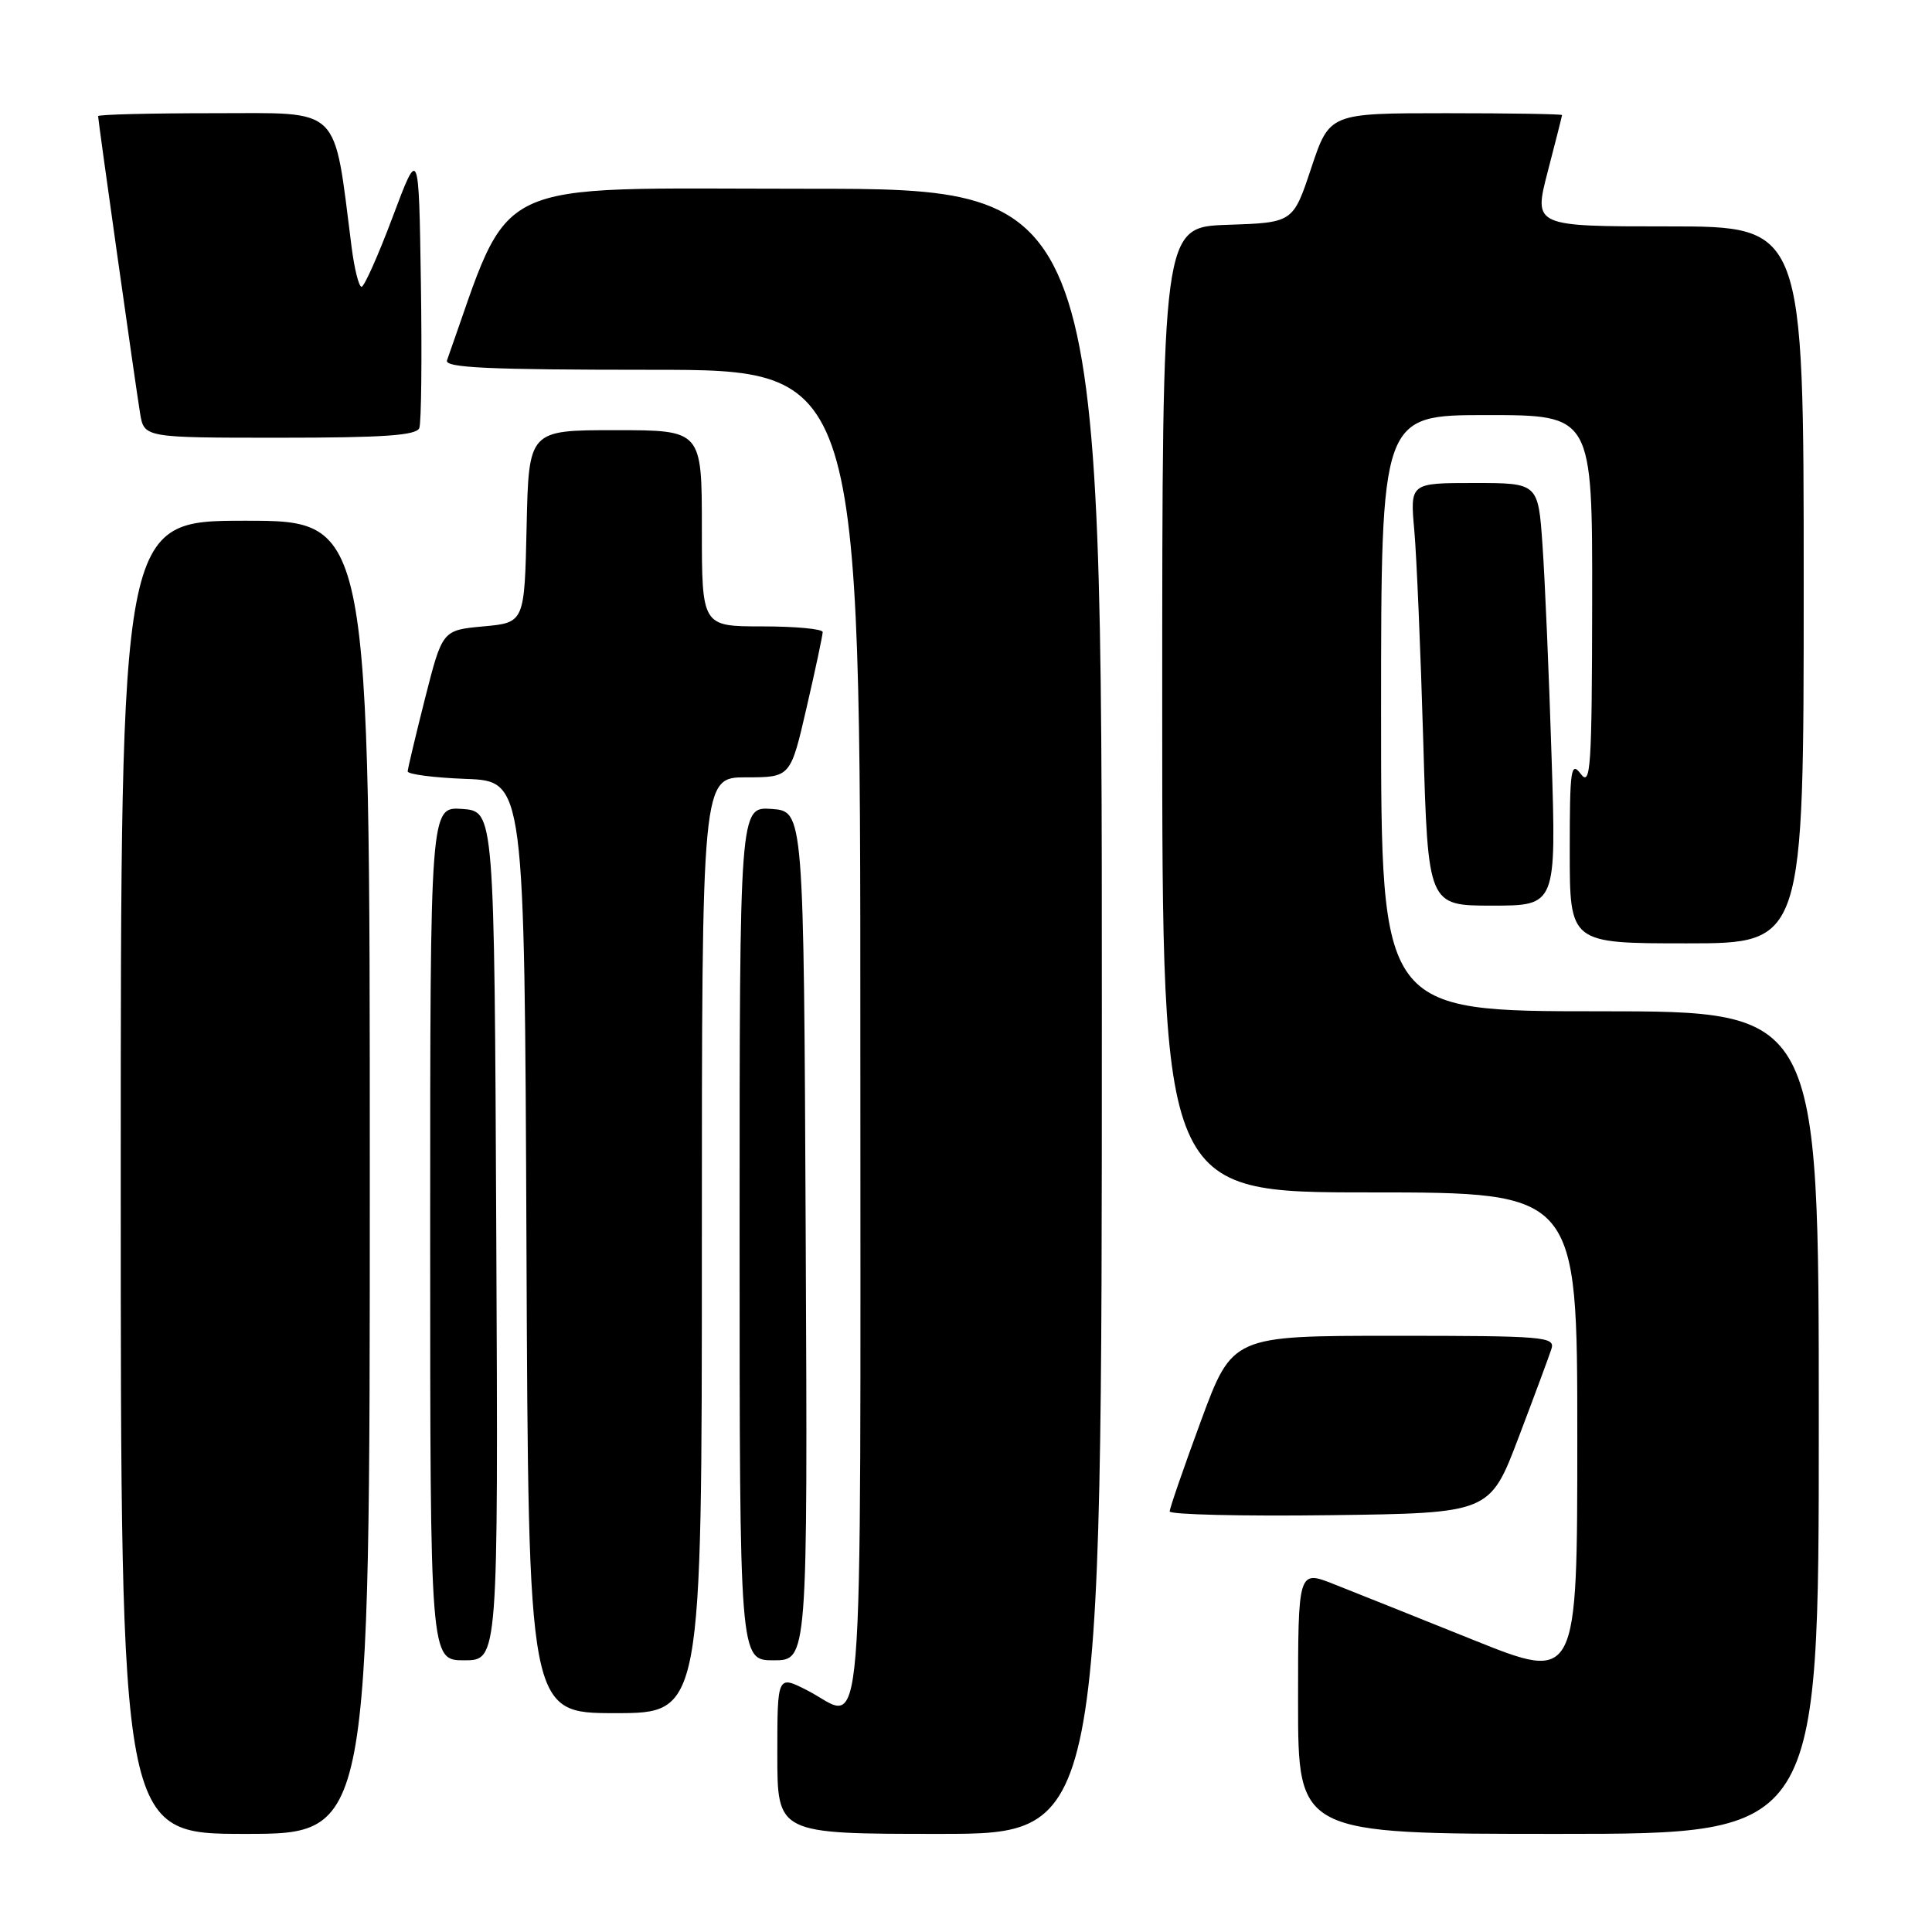 <?xml version="1.0" encoding="UTF-8" standalone="no"?>
<!DOCTYPE svg PUBLIC "-//W3C//DTD SVG 1.1//EN" "http://www.w3.org/Graphics/SVG/1.1/DTD/svg11.dtd" >
<svg xmlns="http://www.w3.org/2000/svg" xmlns:xlink="http://www.w3.org/1999/xlink" version="1.1" viewBox="0 0 256 256">
 <g >
 <path fill="currentColor"
d=" M 49.00 156.00 C 49.00 69.00 49.00 69.00 32.50 69.00 C 16.00 69.00 16.00 69.00 16.00 156.00 C 16.00 243.00 16.00 243.00 32.50 243.00 C 49.00 243.00 49.00 243.00 49.00 156.00 Z  M 146.00 134.00 C 146.00 25.00 146.00 25.00 106.75 25.01 C 63.99 25.01 68.00 23.09 59.23 47.75 C 58.88 48.73 64.74 49.00 86.39 49.00 C 114.00 49.00 114.00 49.00 114.00 137.50 C 114.00 236.11 114.67 227.91 106.96 223.98 C 103.00 221.96 103.00 221.96 103.00 232.48 C 103.00 243.00 103.00 243.00 124.50 243.00 C 146.00 243.00 146.00 243.00 146.00 134.00 Z  M 241.00 188.50 C 241.00 134.00 241.00 134.00 212.00 134.00 C 183.00 134.00 183.00 134.00 183.00 94.50 C 183.00 55.00 183.00 55.00 197.00 55.00 C 211.00 55.00 211.00 55.00 210.97 79.75 C 210.94 101.73 210.77 104.28 209.47 102.56 C 208.15 100.82 208.00 101.87 208.00 112.81 C 208.00 125.00 208.00 125.00 223.50 125.00 C 239.00 125.00 239.00 125.00 239.00 77.50 C 239.00 30.00 239.00 30.00 221.10 30.00 C 203.20 30.00 203.20 30.00 205.08 22.75 C 206.12 18.76 206.97 15.39 206.98 15.25 C 206.99 15.11 200.06 15.00 191.58 15.00 C 176.17 15.00 176.17 15.00 173.75 22.25 C 171.34 29.50 171.34 29.50 162.67 29.79 C 154.00 30.08 154.00 30.08 154.00 94.04 C 154.00 158.00 154.00 158.00 181.50 158.00 C 209.00 158.00 209.00 158.00 209.00 190.41 C 209.00 222.83 209.00 222.83 195.25 217.31 C 187.69 214.27 179.36 210.94 176.75 209.91 C 172.00 208.03 172.00 208.03 172.00 225.51 C 172.00 243.00 172.00 243.00 206.50 243.00 C 241.00 243.00 241.00 243.00 241.00 188.50 Z  M 93.00 165.00 C 93.00 103.00 93.00 103.00 98.88 103.00 C 104.75 103.00 104.75 103.00 106.88 93.75 C 108.06 88.66 109.01 84.16 109.01 83.75 C 109.00 83.34 105.40 83.00 101.00 83.00 C 93.00 83.00 93.00 83.00 93.00 70.00 C 93.00 57.00 93.00 57.00 81.53 57.00 C 70.06 57.00 70.06 57.00 69.78 69.75 C 69.50 82.50 69.50 82.50 64.06 83.00 C 58.62 83.50 58.62 83.50 56.33 92.50 C 55.08 97.45 54.04 101.82 54.02 102.21 C 54.01 102.60 57.49 103.05 61.75 103.21 C 69.50 103.50 69.50 103.50 69.76 165.25 C 70.02 227.00 70.02 227.00 81.51 227.00 C 93.00 227.00 93.00 227.00 93.00 165.00 Z  M 65.76 163.75 C 65.50 107.50 65.50 107.50 61.25 107.19 C 57.00 106.89 57.00 106.89 57.00 163.44 C 57.00 220.00 57.00 220.00 61.51 220.00 C 66.02 220.00 66.02 220.00 65.76 163.75 Z  M 106.76 163.75 C 106.50 107.50 106.50 107.50 102.25 107.19 C 98.00 106.89 98.00 106.89 98.00 163.44 C 98.00 220.00 98.00 220.00 102.51 220.00 C 107.02 220.00 107.02 220.00 106.76 163.75 Z  M 201.21 190.50 C 203.30 185.00 205.26 179.71 205.57 178.75 C 206.10 177.12 204.66 177.00 184.72 177.00 C 163.30 177.00 163.30 177.00 159.14 188.25 C 156.86 194.44 154.99 199.85 154.99 200.27 C 155.00 200.69 164.54 200.92 176.20 200.77 C 197.41 200.50 197.41 200.50 201.21 190.50 Z  M 205.59 100.25 C 205.25 89.39 204.71 76.79 204.39 72.25 C 203.82 64.00 203.82 64.00 195.33 64.00 C 186.84 64.00 186.84 64.00 187.40 70.25 C 187.71 73.69 188.24 86.29 188.59 98.25 C 189.22 120.00 189.22 120.00 197.72 120.00 C 206.22 120.00 206.22 120.00 205.59 100.25 Z  M 55.56 56.72 C 55.83 56.01 55.92 47.35 55.77 37.47 C 55.50 19.50 55.50 19.50 52.03 28.75 C 50.12 33.84 48.26 38.00 47.91 38.00 C 47.55 38.00 46.96 35.64 46.59 32.75 C 44.16 13.76 45.44 15.00 28.40 15.00 C 19.93 15.00 13.00 15.17 13.00 15.39 C 13.00 15.98 17.95 51.04 18.56 54.75 C 19.09 58.00 19.09 58.00 37.08 58.00 C 50.79 58.00 55.18 57.70 55.56 56.72 Z "/>
</g>
</svg>